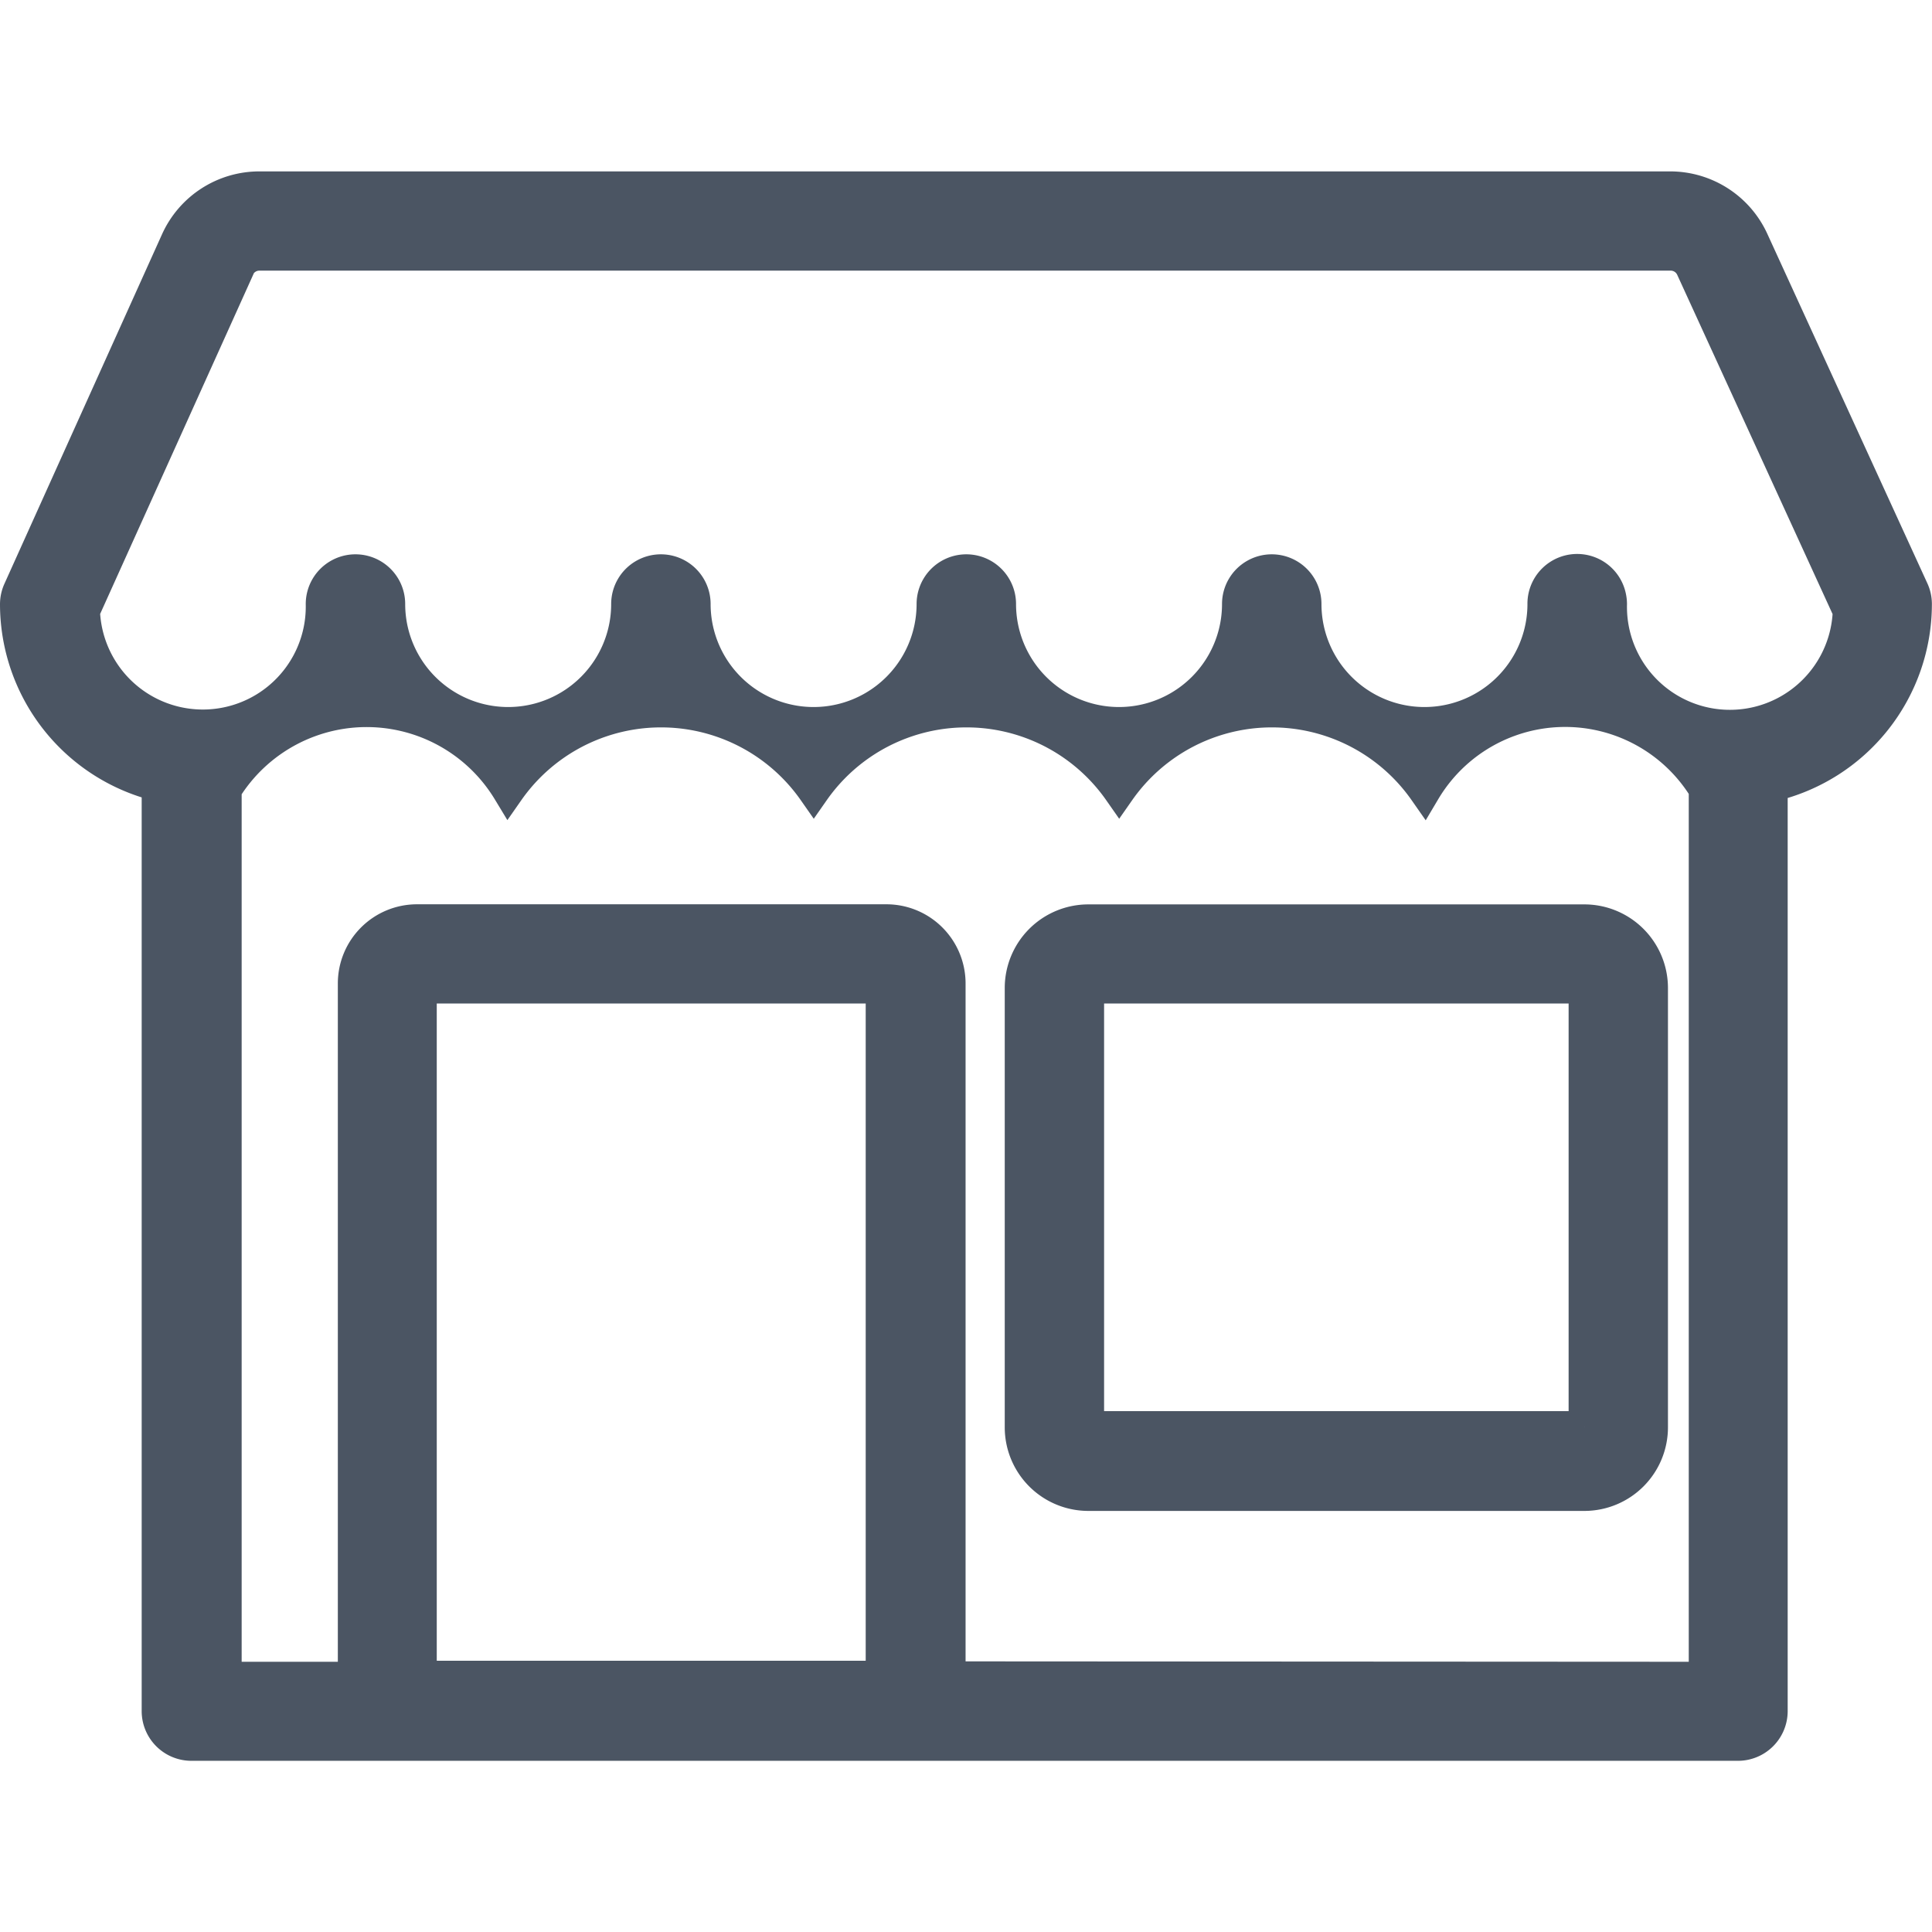 <svg xmlns:xlink="http://www.w3.org/1999/xlink" xmlns="http://www.w3.org/2000/svg" viewBox="0 0 18.3 15.057" class="w-5 h-5 me-4" width="20"  height="20" ><g fill="#4B5563" stroke="#4B5563" stroke-width="0.3px"><path data-name="Path 22617" d="M2.258.92a.218.218 0 01.2-.128h13.365a.218.218 0 01.2.127l1.487 3.247a1.125 1.125 0 01-2.249-.066.328.328 0 00-.007-.065.321.321 0 00-.636.065 1.125 1.125 0 01-2.251 0 .321.321 0 00-.642 0 1.125 1.125 0 01-2.251 0 .321.321 0 10-.642 0 1.125 1.125 0 01-2.251 0 .321.321 0 10-.642 0 1.125 1.125 0 01-2.251 0 .321.321 0 10-.642 0 1.125 1.125 0 01-2.249.065L2.261.92zm6.738 13.345V7.694a.6.6 0 00-.6-.6H3.95a.6.6 0 00-.6.6v6.575H2.139V5.858a1.569 1.569 0 012.676.014 1.765 1.765 0 012.893 0 1.765 1.765 0 012.893 0 1.765 1.765 0 012.893 0 1.548 1.548 0 012.652-.017v8.414zm-5.009-.006V7.734H8.35v6.525zM1.492 5.816v8.77a.321.321 0 00.321.321h14.649a.321.321 0 00.321-.321V5.822a1.77 1.77 0 001.366-1.721.321.321 0 00-.029-.134L16.602.652a.862.862 0 00-.782-.5H2.456a.861.861 0 00-.784.506L.178 3.971a.321.321 0 00-.028.132 1.771 1.771 0 001.342 1.715z" stroke="#4B5563" fill="#4B5563" stroke-width="0.3px"></path><path data-name="Path 22618" d="M15.008 11.895h-4.7V7.734h4.7v4.162zm0-4.8h-4.7a.642.642 0 00-.641.641v4.163a.642.642 0 00.641.641h4.7a.642.642 0 00.641-.641V7.736a.642.642 0 00-.641-.641z" stroke="#4B5563" fill="#4B5563" stroke-width="0.3px"></path></g></svg>
